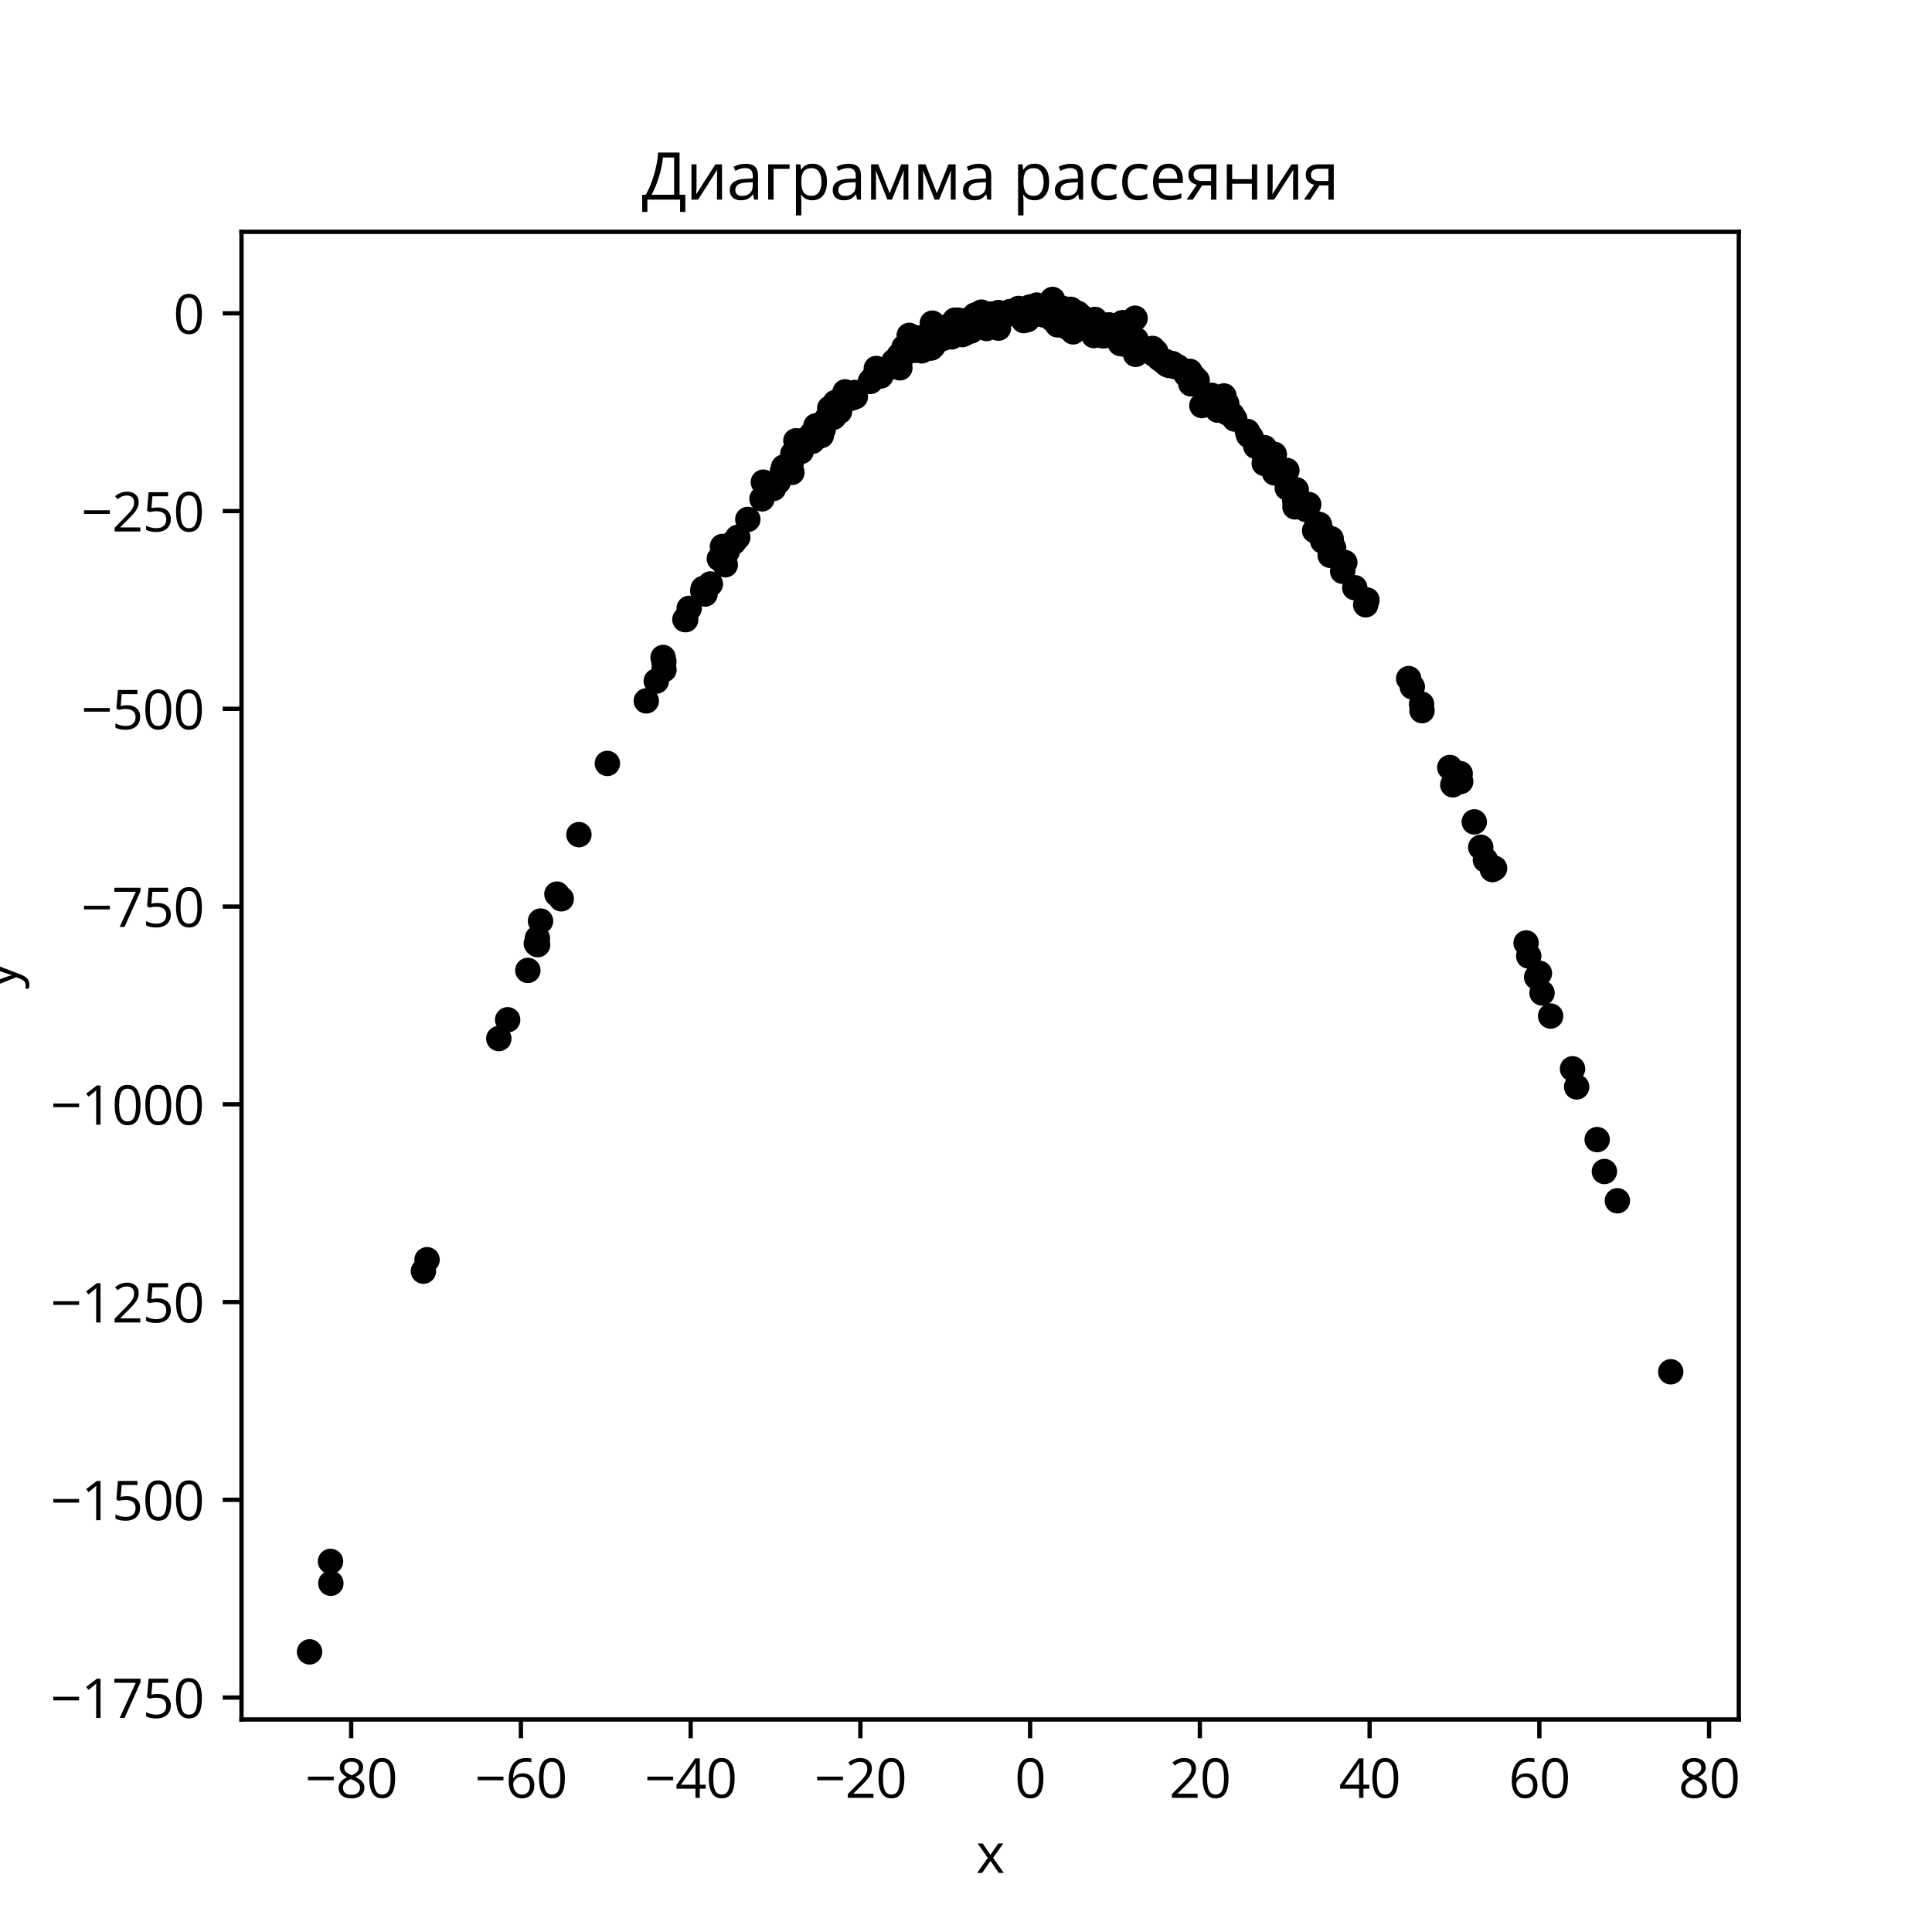 <?xml version="1.0" encoding="utf-8" standalone="no"?>
<!DOCTYPE svg PUBLIC "-//W3C//DTD SVG 1.1//EN"
  "http://www.w3.org/Graphics/SVG/1.1/DTD/svg11.dtd">
<svg xmlns:xlink="http://www.w3.org/1999/xlink" width="360pt" height="360pt" viewBox="0 0 360 360" xmlns="http://www.w3.org/2000/svg" version="1.1">
 <defs>
  <style type="text/css">*{stroke-linejoin: round; stroke-linecap: butt}</style>
 </defs>
 <g id="figure_1">
  <g id="patch_1">
   <path d="M 0 360 
L 360 360 
L 360 0 
L 0 0 
z
" style="fill: #ffffff"/>
  </g>
  <g id="axes_1">
   <g id="patch_2">
    <path d="M 45 320.4 
L 324 320.4 
L 324 43.2 
L 45 43.2 
z
" style="fill: #ffffff"/>
   </g>
   <g id="PathCollection_1">
    <defs>
     <path id="m5aa49604dd" d="M 0 1.871 
C 0.496 1.871 0.972 1.674 1.323 1.323 
C 1.674 0.972 1.871 0.496 1.871 0 
C 1.871 -0.496 1.674 -0.972 1.323 -1.323 
C 0.972 -1.674 0.496 -1.871 0 -1.871 
C -0.496 -1.871 -0.972 -1.674 -1.323 -1.323 
C -1.674 -0.972 -1.871 -0.496 -1.871 0 
C -1.871 0.496 -1.674 0.972 -1.323 1.323 
C -0.972 1.674 -0.496 1.871 0 1.871 
z
" style="stroke: #000000"/>
    </defs>
    <g clip-path="url(#pa534765797)">
     <use xlink:href="#m5aa49604dd" x="211.975" y="65.437" style="stroke: #000000"/>
     <use xlink:href="#m5aa49604dd" x="210.285" y="63.014" style="stroke: #000000"/>
     <use xlink:href="#m5aa49604dd" x="286.336" y="182.085" style="stroke: #000000"/>
     <use xlink:href="#m5aa49604dd" x="151.793" y="81.675" style="stroke: #000000"/>
     <use xlink:href="#m5aa49604dd" x="190.764" y="59.74" style="stroke: #000000"/>
     <use xlink:href="#m5aa49604dd" x="246.472" y="100.824" style="stroke: #000000"/>
     <use xlink:href="#m5aa49604dd" x="166.58" y="67.32" style="stroke: #000000"/>
     <use xlink:href="#m5aa49604dd" x="271.163" y="143.991" style="stroke: #000000"/>
     <use xlink:href="#m5aa49604dd" x="205.601" y="62.594" style="stroke: #000000"/>
     <use xlink:href="#m5aa49604dd" x="223.948" y="75.568" style="stroke: #000000"/>
     <use xlink:href="#m5aa49604dd" x="167.835" y="66.913" style="stroke: #000000"/>
     <use xlink:href="#m5aa49604dd" x="168.117" y="66.246" style="stroke: #000000"/>
     <use xlink:href="#m5aa49604dd" x="234.817" y="83.624" style="stroke: #000000"/>
     <use xlink:href="#m5aa49604dd" x="248.05" y="100.387" style="stroke: #000000"/>
     <use xlink:href="#m5aa49604dd" x="186.05" y="61.145" style="stroke: #000000"/>
     <use xlink:href="#m5aa49604dd" x="176.918" y="60.998" style="stroke: #000000"/>
     <use xlink:href="#m5aa49604dd" x="180.998" y="59.372" style="stroke: #000000"/>
     <use xlink:href="#m5aa49604dd" x="173.724" y="60.215" style="stroke: #000000"/>
     <use xlink:href="#m5aa49604dd" x="276.784" y="160.23" style="stroke: #000000"/>
     <use xlink:href="#m5aa49604dd" x="198.087" y="57.475" style="stroke: #000000"/>
     <use xlink:href="#m5aa49604dd" x="230.079" y="78.083" style="stroke: #000000"/>
     <use xlink:href="#m5aa49604dd" x="148.298" y="82.14" style="stroke: #000000"/>
     <use xlink:href="#m5aa49604dd" x="222.458" y="70.219" style="stroke: #000000"/>
     <use xlink:href="#m5aa49604dd" x="100.178" y="176.027" style="stroke: #000000"/>
     <use xlink:href="#m5aa49604dd" x="162.18" y="71.076" style="stroke: #000000"/>
     <use xlink:href="#m5aa49604dd" x="131.035" y="109.669" style="stroke: #000000"/>
     <use xlink:href="#m5aa49604dd" x="199.521" y="57.64" style="stroke: #000000"/>
     <use xlink:href="#m5aa49604dd" x="158.633" y="74.195" style="stroke: #000000"/>
     <use xlink:href="#m5aa49604dd" x="219.049" y="68.332" style="stroke: #000000"/>
     <use xlink:href="#m5aa49604dd" x="153.408" y="79.973" style="stroke: #000000"/>
     <use xlink:href="#m5aa49604dd" x="215.982" y="66.775" style="stroke: #000000"/>
     <use xlink:href="#m5aa49604dd" x="173.09" y="63.671" style="stroke: #000000"/>
     <use xlink:href="#m5aa49604dd" x="192.572" y="57.485" style="stroke: #000000"/>
     <use xlink:href="#m5aa49604dd" x="208.548" y="62.618" style="stroke: #000000"/>
     <use xlink:href="#m5aa49604dd" x="201.716" y="59.586" style="stroke: #000000"/>
     <use xlink:href="#m5aa49604dd" x="178.953" y="61.475" style="stroke: #000000"/>
     <use xlink:href="#m5aa49604dd" x="218.429" y="67.746" style="stroke: #000000"/>
     <use xlink:href="#m5aa49604dd" x="254.478" y="112.696" style="stroke: #000000"/>
     <use xlink:href="#m5aa49604dd" x="200.462" y="58.275" style="stroke: #000000"/>
     <use xlink:href="#m5aa49604dd" x="293.785" y="202.532" style="stroke: #000000"/>
     <use xlink:href="#m5aa49604dd" x="243.344" y="94.928" style="stroke: #000000"/>
     <use xlink:href="#m5aa49604dd" x="173.171" y="63.926" style="stroke: #000000"/>
     <use xlink:href="#m5aa49604dd" x="232.634" y="81.087" style="stroke: #000000"/>
     <use xlink:href="#m5aa49604dd" x="173.866" y="64.492" style="stroke: #000000"/>
     <use xlink:href="#m5aa49604dd" x="99.939" y="175.812" style="stroke: #000000"/>
     <use xlink:href="#m5aa49604dd" x="188.181" y="58.061" style="stroke: #000000"/>
     <use xlink:href="#m5aa49604dd" x="235.575" y="86.349" style="stroke: #000000"/>
     <use xlink:href="#m5aa49604dd" x="191.977" y="57.731" style="stroke: #000000"/>
     <use xlink:href="#m5aa49604dd" x="193.018" y="57.704" style="stroke: #000000"/>
     <use xlink:href="#m5aa49604dd" x="152.031" y="79.355" style="stroke: #000000"/>
     <use xlink:href="#m5aa49604dd" x="188.744" y="58.454" style="stroke: #000000"/>
     <use xlink:href="#m5aa49604dd" x="98.357" y="180.822" style="stroke: #000000"/>
     <use xlink:href="#m5aa49604dd" x="183.581" y="60.258" style="stroke: #000000"/>
     <use xlink:href="#m5aa49604dd" x="201.176" y="60.51" style="stroke: #000000"/>
     <use xlink:href="#m5aa49604dd" x="228.069" y="73.779" style="stroke: #000000"/>
     <use xlink:href="#m5aa49604dd" x="196.348" y="58.458" style="stroke: #000000"/>
     <use xlink:href="#m5aa49604dd" x="176.824" y="61.977" style="stroke: #000000"/>
     <use xlink:href="#m5aa49604dd" x="264.969" y="132.421" style="stroke: #000000"/>
     <use xlink:href="#m5aa49604dd" x="200.934" y="59.395" style="stroke: #000000"/>
     <use xlink:href="#m5aa49604dd" x="286.847" y="181.353" style="stroke: #000000"/>
     <use xlink:href="#m5aa49604dd" x="210.86" y="63.261" style="stroke: #000000"/>
     <use xlink:href="#m5aa49604dd" x="159.308" y="73.128" style="stroke: #000000"/>
     <use xlink:href="#m5aa49604dd" x="228.753" y="76.188" style="stroke: #000000"/>
     <use xlink:href="#m5aa49604dd" x="204.941" y="62.149" style="stroke: #000000"/>
     <use xlink:href="#m5aa49604dd" x="186.122" y="58.479" style="stroke: #000000"/>
     <use xlink:href="#m5aa49604dd" x="151.325" y="80.818" style="stroke: #000000"/>
     <use xlink:href="#m5aa49604dd" x="182.499" y="59.033" style="stroke: #000000"/>
     <use xlink:href="#m5aa49604dd" x="178.5" y="59.663" style="stroke: #000000"/>
     <use xlink:href="#m5aa49604dd" x="174.965" y="61.743" style="stroke: #000000"/>
     <use xlink:href="#m5aa49604dd" x="172.731" y="63.372" style="stroke: #000000"/>
     <use xlink:href="#m5aa49604dd" x="177.333" y="62.772" style="stroke: #000000"/>
     <use xlink:href="#m5aa49604dd" x="163.287" y="68.656" style="stroke: #000000"/>
     <use xlink:href="#m5aa49604dd" x="169.462" y="65.205" style="stroke: #000000"/>
     <use xlink:href="#m5aa49604dd" x="177.933" y="59.663" style="stroke: #000000"/>
     <use xlink:href="#m5aa49604dd" x="181.685" y="58.704" style="stroke: #000000"/>
     <use xlink:href="#m5aa49604dd" x="183.397" y="59.934" style="stroke: #000000"/>
     <use xlink:href="#m5aa49604dd" x="132.37" y="108.812" style="stroke: #000000"/>
     <use xlink:href="#m5aa49604dd" x="172.324" y="63.254" style="stroke: #000000"/>
     <use xlink:href="#m5aa49604dd" x="178.959" y="59.758" style="stroke: #000000"/>
     <use xlink:href="#m5aa49604dd" x="184.372" y="60.411" style="stroke: #000000"/>
     <use xlink:href="#m5aa49604dd" x="113.174" y="142.252" style="stroke: #000000"/>
     <use xlink:href="#m5aa49604dd" x="194.478" y="58.682" style="stroke: #000000"/>
     <use xlink:href="#m5aa49604dd" x="153.046" y="81.154" style="stroke: #000000"/>
     <use xlink:href="#m5aa49604dd" x="179.829" y="60.984" style="stroke: #000000"/>
     <use xlink:href="#m5aa49604dd" x="177.711" y="61.552" style="stroke: #000000"/>
     <use xlink:href="#m5aa49604dd" x="179.928" y="59.913" style="stroke: #000000"/>
     <use xlink:href="#m5aa49604dd" x="219.487" y="68.373" style="stroke: #000000"/>
     <use xlink:href="#m5aa49604dd" x="209.158" y="60.124" style="stroke: #000000"/>
     <use xlink:href="#m5aa49604dd" x="176.168" y="62.875" style="stroke: #000000"/>
     <use xlink:href="#m5aa49604dd" x="235.617" y="83.411" style="stroke: #000000"/>
     <use xlink:href="#m5aa49604dd" x="123.723" y="124.779" style="stroke: #000000"/>
     <use xlink:href="#m5aa49604dd" x="180.945" y="61.67" style="stroke: #000000"/>
     <use xlink:href="#m5aa49604dd" x="169.992" y="63.804" style="stroke: #000000"/>
     <use xlink:href="#m5aa49604dd" x="104.584" y="167.477" style="stroke: #000000"/>
     <use xlink:href="#m5aa49604dd" x="221.045" y="69.839" style="stroke: #000000"/>
     <use xlink:href="#m5aa49604dd" x="183.288" y="59.688" style="stroke: #000000"/>
     <use xlink:href="#m5aa49604dd" x="217.23" y="67.375" style="stroke: #000000"/>
     <use xlink:href="#m5aa49604dd" x="201.914" y="59.697" style="stroke: #000000"/>
     <use xlink:href="#m5aa49604dd" x="197.054" y="60.535" style="stroke: #000000"/>
     <use xlink:href="#m5aa49604dd" x="239.792" y="87.661" style="stroke: #000000"/>
     <use xlink:href="#m5aa49604dd" x="103.775" y="166.605" style="stroke: #000000"/>
     <use xlink:href="#m5aa49604dd" x="250.589" y="104.816" style="stroke: #000000"/>
     <use xlink:href="#m5aa49604dd" x="139.343" y="96.781" style="stroke: #000000"/>
     <use xlink:href="#m5aa49604dd" x="184.347" y="58.53" style="stroke: #000000"/>
     <use xlink:href="#m5aa49604dd" x="175.979" y="62.243" style="stroke: #000000"/>
     <use xlink:href="#m5aa49604dd" x="147.46" y="86.192" style="stroke: #000000"/>
     <use xlink:href="#m5aa49604dd" x="166.233" y="68.348" style="stroke: #000000"/>
     <use xlink:href="#m5aa49604dd" x="57.682" y="307.8" style="stroke: #000000"/>
     <use xlink:href="#m5aa49604dd" x="179.74" y="62.16" style="stroke: #000000"/>
     <use xlink:href="#m5aa49604dd" x="147.562" y="88.024" style="stroke: #000000"/>
     <use xlink:href="#m5aa49604dd" x="182.504" y="59.98" style="stroke: #000000"/>
     <use xlink:href="#m5aa49604dd" x="186.435" y="58.465" style="stroke: #000000"/>
     <use xlink:href="#m5aa49604dd" x="198.352" y="59.924" style="stroke: #000000"/>
     <use xlink:href="#m5aa49604dd" x="241.256" y="93.253" style="stroke: #000000"/>
     <use xlink:href="#m5aa49604dd" x="189.797" y="57.478" style="stroke: #000000"/>
     <use xlink:href="#m5aa49604dd" x="216.67" y="67.278" style="stroke: #000000"/>
     <use xlink:href="#m5aa49604dd" x="211.609" y="66.028" style="stroke: #000000"/>
     <use xlink:href="#m5aa49604dd" x="153.773" y="78.426" style="stroke: #000000"/>
     <use xlink:href="#m5aa49604dd" x="127.768" y="115.464" style="stroke: #000000"/>
     <use xlink:href="#m5aa49604dd" x="179.284" y="62.35" style="stroke: #000000"/>
     <use xlink:href="#m5aa49604dd" x="227.632" y="75.387" style="stroke: #000000"/>
     <use xlink:href="#m5aa49604dd" x="247.604" y="101.619" style="stroke: #000000"/>
     <use xlink:href="#m5aa49604dd" x="272.081" y="144.147" style="stroke: #000000"/>
     <use xlink:href="#m5aa49604dd" x="122.287" y="126.914" style="stroke: #000000"/>
     <use xlink:href="#m5aa49604dd" x="183.837" y="61.209" style="stroke: #000000"/>
     <use xlink:href="#m5aa49604dd" x="247.854" y="103.47" style="stroke: #000000"/>
     <use xlink:href="#m5aa49604dd" x="145.802" y="87.787" style="stroke: #000000"/>
     <use xlink:href="#m5aa49604dd" x="210.629" y="63.762" style="stroke: #000000"/>
     <use xlink:href="#m5aa49604dd" x="209.215" y="64.083" style="stroke: #000000"/>
     <use xlink:href="#m5aa49604dd" x="146.02" y="87.042" style="stroke: #000000"/>
     <use xlink:href="#m5aa49604dd" x="243.862" y="94.009" style="stroke: #000000"/>
     <use xlink:href="#m5aa49604dd" x="215.347" y="65.501" style="stroke: #000000"/>
     <use xlink:href="#m5aa49604dd" x="223.063" y="70.856" style="stroke: #000000"/>
     <use xlink:href="#m5aa49604dd" x="301.371" y="223.743" style="stroke: #000000"/>
     <use xlink:href="#m5aa49604dd" x="145.957" y="88.263" style="stroke: #000000"/>
     <use xlink:href="#m5aa49604dd" x="167.509" y="66.296" style="stroke: #000000"/>
     <use xlink:href="#m5aa49604dd" x="298.958" y="218.294" style="stroke: #000000"/>
     <use xlink:href="#m5aa49604dd" x="177.213" y="60.449" style="stroke: #000000"/>
     <use xlink:href="#m5aa49604dd" x="254.712" y="111.8" style="stroke: #000000"/>
     <use xlink:href="#m5aa49604dd" x="199.96" y="61.836" style="stroke: #000000"/>
     <use xlink:href="#m5aa49604dd" x="134.041" y="104.104" style="stroke: #000000"/>
     <use xlink:href="#m5aa49604dd" x="178.407" y="60.513" style="stroke: #000000"/>
     <use xlink:href="#m5aa49604dd" x="136.728" y="101.037" style="stroke: #000000"/>
     <use xlink:href="#m5aa49604dd" x="232.437" y="80.391" style="stroke: #000000"/>
     <use xlink:href="#m5aa49604dd" x="175.233" y="62.731" style="stroke: #000000"/>
     <use xlink:href="#m5aa49604dd" x="120.427" y="130.599" style="stroke: #000000"/>
     <use xlink:href="#m5aa49604dd" x="196.093" y="59.491" style="stroke: #000000"/>
     <use xlink:href="#m5aa49604dd" x="146.478" y="87.58" style="stroke: #000000"/>
     <use xlink:href="#m5aa49604dd" x="144.144" y="91.009" style="stroke: #000000"/>
     <use xlink:href="#m5aa49604dd" x="169.42" y="62.494" style="stroke: #000000"/>
     <use xlink:href="#m5aa49604dd" x="210.57" y="63.125" style="stroke: #000000"/>
     <use xlink:href="#m5aa49604dd" x="100.136" y="174.836" style="stroke: #000000"/>
     <use xlink:href="#m5aa49604dd" x="228.668" y="76.932" style="stroke: #000000"/>
     <use xlink:href="#m5aa49604dd" x="252.44" y="109.508" style="stroke: #000000"/>
     <use xlink:href="#m5aa49604dd" x="192.657" y="58.439" style="stroke: #000000"/>
     <use xlink:href="#m5aa49604dd" x="234" y="83.166" style="stroke: #000000"/>
     <use xlink:href="#m5aa49604dd" x="210.81" y="63.071" style="stroke: #000000"/>
     <use xlink:href="#m5aa49604dd" x="278.493" y="161.789" style="stroke: #000000"/>
     <use xlink:href="#m5aa49604dd" x="182.457" y="60.826" style="stroke: #000000"/>
     <use xlink:href="#m5aa49604dd" x="241.535" y="91.267" style="stroke: #000000"/>
     <use xlink:href="#m5aa49604dd" x="214.96" y="65.963" style="stroke: #000000"/>
     <use xlink:href="#m5aa49604dd" x="152.979" y="79.11" style="stroke: #000000"/>
     <use xlink:href="#m5aa49604dd" x="202.058" y="59.776" style="stroke: #000000"/>
     <use xlink:href="#m5aa49604dd" x="206.278" y="61.214" style="stroke: #000000"/>
     <use xlink:href="#m5aa49604dd" x="270.712" y="146.236" style="stroke: #000000"/>
     <use xlink:href="#m5aa49604dd" x="262.482" y="126.446" style="stroke: #000000"/>
     <use xlink:href="#m5aa49604dd" x="145.018" y="89.77" style="stroke: #000000"/>
     <use xlink:href="#m5aa49604dd" x="191.886" y="57.207" style="stroke: #000000"/>
     <use xlink:href="#m5aa49604dd" x="274.707" y="153.148" style="stroke: #000000"/>
     <use xlink:href="#m5aa49604dd" x="228.495" y="76.452" style="stroke: #000000"/>
     <use xlink:href="#m5aa49604dd" x="208.742" y="63.993" style="stroke: #000000"/>
     <use xlink:href="#m5aa49604dd" x="196.727" y="57.923" style="stroke: #000000"/>
     <use xlink:href="#m5aa49604dd" x="206.562" y="60.565" style="stroke: #000000"/>
     <use xlink:href="#m5aa49604dd" x="182.861" y="58.163" style="stroke: #000000"/>
     <use xlink:href="#m5aa49604dd" x="170.481" y="65.279" style="stroke: #000000"/>
     <use xlink:href="#m5aa49604dd" x="214.774" y="64.927" style="stroke: #000000"/>
     <use xlink:href="#m5aa49604dd" x="236.778" y="86.376" style="stroke: #000000"/>
     <use xlink:href="#m5aa49604dd" x="180.959" y="61.54" style="stroke: #000000"/>
     <use xlink:href="#m5aa49604dd" x="217.432" y="67.908" style="stroke: #000000"/>
     <use xlink:href="#m5aa49604dd" x="195.399" y="58.843" style="stroke: #000000"/>
     <use xlink:href="#m5aa49604dd" x="250.187" y="106.461" style="stroke: #000000"/>
     <use xlink:href="#m5aa49604dd" x="61.649" y="295.019" style="stroke: #000000"/>
     <use xlink:href="#m5aa49604dd" x="167.681" y="68.539" style="stroke: #000000"/>
     <use xlink:href="#m5aa49604dd" x="79.575" y="234.731" style="stroke: #000000"/>
     <use xlink:href="#m5aa49604dd" x="152.618" y="79.853" style="stroke: #000000"/>
     <use xlink:href="#m5aa49604dd" x="193.576" y="57.772" style="stroke: #000000"/>
     <use xlink:href="#m5aa49604dd" x="201.649" y="59.122" style="stroke: #000000"/>
     <use xlink:href="#m5aa49604dd" x="203.832" y="62.532" style="stroke: #000000"/>
     <use xlink:href="#m5aa49604dd" x="202.677" y="59.791" style="stroke: #000000"/>
     <use xlink:href="#m5aa49604dd" x="179.085" y="60.54" style="stroke: #000000"/>
     <use xlink:href="#m5aa49604dd" x="135.474" y="102.821" style="stroke: #000000"/>
     <use xlink:href="#m5aa49604dd" x="154.7" y="77.184" style="stroke: #000000"/>
     <use xlink:href="#m5aa49604dd" x="94.593" y="190.021" style="stroke: #000000"/>
     <use xlink:href="#m5aa49604dd" x="237.45" y="84.653" style="stroke: #000000"/>
     <use xlink:href="#m5aa49604dd" x="164.117" y="70.061" style="stroke: #000000"/>
     <use xlink:href="#m5aa49604dd" x="278.091" y="162" style="stroke: #000000"/>
     <use xlink:href="#m5aa49604dd" x="176.005" y="61.332" style="stroke: #000000"/>
     <use xlink:href="#m5aa49604dd" x="154.119" y="77.93" style="stroke: #000000"/>
     <use xlink:href="#m5aa49604dd" x="152.769" y="80.142" style="stroke: #000000"/>
     <use xlink:href="#m5aa49604dd" x="218.615" y="67.864" style="stroke: #000000"/>
     <use xlink:href="#m5aa49604dd" x="171.962" y="63.172" style="stroke: #000000"/>
     <use xlink:href="#m5aa49604dd" x="311.318" y="255.614" style="stroke: #000000"/>
     <use xlink:href="#m5aa49604dd" x="284.855" y="178.143" style="stroke: #000000"/>
     <use xlink:href="#m5aa49604dd" x="229.587" y="77.299" style="stroke: #000000"/>
     <use xlink:href="#m5aa49604dd" x="154.609" y="76.069" style="stroke: #000000"/>
     <use xlink:href="#m5aa49604dd" x="92.949" y="193.522" style="stroke: #000000"/>
     <use xlink:href="#m5aa49604dd" x="159.387" y="73.911" style="stroke: #000000"/>
     <use xlink:href="#m5aa49604dd" x="288.935" y="189.325" style="stroke: #000000"/>
     <use xlink:href="#m5aa49604dd" x="149.86" y="82.007" style="stroke: #000000"/>
     <use xlink:href="#m5aa49604dd" x="211.679" y="63.279" style="stroke: #000000"/>
     <use xlink:href="#m5aa49604dd" x="233.125" y="81.462" style="stroke: #000000"/>
     <use xlink:href="#m5aa49604dd" x="100.72" y="171.627" style="stroke: #000000"/>
     <use xlink:href="#m5aa49604dd" x="149.278" y="84.118" style="stroke: #000000"/>
     <use xlink:href="#m5aa49604dd" x="248.498" y="102.075" style="stroke: #000000"/>
     <use xlink:href="#m5aa49604dd" x="181.018" y="59.642" style="stroke: #000000"/>
     <use xlink:href="#m5aa49604dd" x="200.854" y="58.404" style="stroke: #000000"/>
     <use xlink:href="#m5aa49604dd" x="245.862" y="97.745" style="stroke: #000000"/>
     <use xlink:href="#m5aa49604dd" x="151.401" y="82.213" style="stroke: #000000"/>
     <use xlink:href="#m5aa49604dd" x="235.718" y="85.127" style="stroke: #000000"/>
     <use xlink:href="#m5aa49604dd" x="155.337" y="77.742" style="stroke: #000000"/>
     <use xlink:href="#m5aa49604dd" x="168.456" y="64.714" style="stroke: #000000"/>
     <use xlink:href="#m5aa49604dd" x="246.31" y="99.152" style="stroke: #000000"/>
     <use xlink:href="#m5aa49604dd" x="221.899" y="71.523" style="stroke: #000000"/>
     <use xlink:href="#m5aa49604dd" x="270.146" y="143.009" style="stroke: #000000"/>
     <use xlink:href="#m5aa49604dd" x="204.412" y="61.953" style="stroke: #000000"/>
     <use xlink:href="#m5aa49604dd" x="241.298" y="94.449" style="stroke: #000000"/>
     <use xlink:href="#m5aa49604dd" x="214.975" y="65.609" style="stroke: #000000"/>
     <use xlink:href="#m5aa49604dd" x="172.481" y="63.596" style="stroke: #000000"/>
     <use xlink:href="#m5aa49604dd" x="264.888" y="131.209" style="stroke: #000000"/>
     <use xlink:href="#m5aa49604dd" x="287.339" y="185.021" style="stroke: #000000"/>
     <use xlink:href="#m5aa49604dd" x="204.02" y="59.519" style="stroke: #000000"/>
     <use xlink:href="#m5aa49604dd" x="194.543" y="57.236" style="stroke: #000000"/>
     <use xlink:href="#m5aa49604dd" x="107.87" y="155.52" style="stroke: #000000"/>
     <use xlink:href="#m5aa49604dd" x="128.417" y="113.357" style="stroke: #000000"/>
     <use xlink:href="#m5aa49604dd" x="191.878" y="57.356" style="stroke: #000000"/>
     <use xlink:href="#m5aa49604dd" x="131.379" y="110.69" style="stroke: #000000"/>
     <use xlink:href="#m5aa49604dd" x="211.506" y="59.297" style="stroke: #000000"/>
     <use xlink:href="#m5aa49604dd" x="135.146" y="105.243" style="stroke: #000000"/>
     <use xlink:href="#m5aa49604dd" x="155.657" y="74.992" style="stroke: #000000"/>
     <use xlink:href="#m5aa49604dd" x="196.123" y="55.8" style="stroke: #000000"/>
     <use xlink:href="#m5aa49604dd" x="237.494" y="88.118" style="stroke: #000000"/>
     <use xlink:href="#m5aa49604dd" x="78.896" y="236.861" style="stroke: #000000"/>
     <use xlink:href="#m5aa49604dd" x="200.885" y="59.186" style="stroke: #000000"/>
     <use xlink:href="#m5aa49604dd" x="162.501" y="70.699" style="stroke: #000000"/>
     <use xlink:href="#m5aa49604dd" x="237.843" y="87.659" style="stroke: #000000"/>
     <use xlink:href="#m5aa49604dd" x="198.788" y="60.956" style="stroke: #000000"/>
     <use xlink:href="#m5aa49604dd" x="171.001" y="64.422" style="stroke: #000000"/>
     <use xlink:href="#m5aa49604dd" x="178.3" y="61.316" style="stroke: #000000"/>
     <use xlink:href="#m5aa49604dd" x="141.984" y="92.953" style="stroke: #000000"/>
     <use xlink:href="#m5aa49604dd" x="245.405" y="97.65" style="stroke: #000000"/>
     <use xlink:href="#m5aa49604dd" x="191.457" y="59.558" style="stroke: #000000"/>
     <use xlink:href="#m5aa49604dd" x="142.238" y="89.844" style="stroke: #000000"/>
     <use xlink:href="#m5aa49604dd" x="171.763" y="65.373" style="stroke: #000000"/>
     <use xlink:href="#m5aa49604dd" x="173.495" y="64.856" style="stroke: #000000"/>
     <use xlink:href="#m5aa49604dd" x="293.019" y="199.157" style="stroke: #000000"/>
     <use xlink:href="#m5aa49604dd" x="130.953" y="110.116" style="stroke: #000000"/>
     <use xlink:href="#m5aa49604dd" x="245.404" y="98.563" style="stroke: #000000"/>
     <use xlink:href="#m5aa49604dd" x="176.369" y="61.529" style="stroke: #000000"/>
     <use xlink:href="#m5aa49604dd" x="272.177" y="145.623" style="stroke: #000000"/>
     <use xlink:href="#m5aa49604dd" x="192.031" y="58.728" style="stroke: #000000"/>
     <use xlink:href="#m5aa49604dd" x="244.961" y="98.873" style="stroke: #000000"/>
     <use xlink:href="#m5aa49604dd" x="147.738" y="84.542" style="stroke: #000000"/>
     <use xlink:href="#m5aa49604dd" x="157.471" y="73.019" style="stroke: #000000"/>
     <use xlink:href="#m5aa49604dd" x="220.973" y="69.481" style="stroke: #000000"/>
     <use xlink:href="#m5aa49604dd" x="263.162" y="127.988" style="stroke: #000000"/>
     <use xlink:href="#m5aa49604dd" x="228.575" y="75.185" style="stroke: #000000"/>
     <use xlink:href="#m5aa49604dd" x="61.587" y="290.945" style="stroke: #000000"/>
     <use xlink:href="#m5aa49604dd" x="127.62" y="115.422" style="stroke: #000000"/>
     <use xlink:href="#m5aa49604dd" x="137.473" y="100.123" style="stroke: #000000"/>
     <use xlink:href="#m5aa49604dd" x="156.431" y="76.676" style="stroke: #000000"/>
     <use xlink:href="#m5aa49604dd" x="217.91" y="68.112" style="stroke: #000000"/>
     <use xlink:href="#m5aa49604dd" x="146.955" y="86.663" style="stroke: #000000"/>
     <use xlink:href="#m5aa49604dd" x="192.272" y="58.799" style="stroke: #000000"/>
     <use xlink:href="#m5aa49604dd" x="175.459" y="63.144" style="stroke: #000000"/>
     <use xlink:href="#m5aa49604dd" x="284.366" y="175.7" style="stroke: #000000"/>
     <use xlink:href="#m5aa49604dd" x="237.066" y="84.703" style="stroke: #000000"/>
     <use xlink:href="#m5aa49604dd" x="155.665" y="76.27" style="stroke: #000000"/>
     <use xlink:href="#m5aa49604dd" x="225.764" y="73.664" style="stroke: #000000"/>
     <use xlink:href="#m5aa49604dd" x="174.179" y="61.323" style="stroke: #000000"/>
     <use xlink:href="#m5aa49604dd" x="226.91" y="76.424" style="stroke: #000000"/>
     <use xlink:href="#m5aa49604dd" x="206.671" y="60.558" style="stroke: #000000"/>
     <use xlink:href="#m5aa49604dd" x="200.632" y="59.505" style="stroke: #000000"/>
     <use xlink:href="#m5aa49604dd" x="221.714" y="69.196" style="stroke: #000000"/>
     <use xlink:href="#m5aa49604dd" x="193.195" y="56.846" style="stroke: #000000"/>
     <use xlink:href="#m5aa49604dd" x="134.62" y="101.824" style="stroke: #000000"/>
     <use xlink:href="#m5aa49604dd" x="190.084" y="58.226" style="stroke: #000000"/>
     <use xlink:href="#m5aa49604dd" x="199.934" y="60.418" style="stroke: #000000"/>
     <use xlink:href="#m5aa49604dd" x="200.492" y="58.83" style="stroke: #000000"/>
     <use xlink:href="#m5aa49604dd" x="297.609" y="212.347" style="stroke: #000000"/>
     <use xlink:href="#m5aa49604dd" x="178.354" y="60.379" style="stroke: #000000"/>
     <use xlink:href="#m5aa49604dd" x="278.114" y="162.013" style="stroke: #000000"/>
     <use xlink:href="#m5aa49604dd" x="236.218" y="86.229" style="stroke: #000000"/>
     <use xlink:href="#m5aa49604dd" x="123.557" y="122.507" style="stroke: #000000"/>
     <use xlink:href="#m5aa49604dd" x="275.919" y="157.874" style="stroke: #000000"/>
     <use xlink:href="#m5aa49604dd" x="167.573" y="67.157" style="stroke: #000000"/>
     <use xlink:href="#m5aa49604dd" x="239.858" y="90.919" style="stroke: #000000"/>
     <use xlink:href="#m5aa49604dd" x="200.77" y="60.468" style="stroke: #000000"/>
     <use xlink:href="#m5aa49604dd" x="123.706" y="123.293" style="stroke: #000000"/>
     <use xlink:href="#m5aa49604dd" x="171.389" y="62.969" style="stroke: #000000"/>
     <use xlink:href="#m5aa49604dd" x="186.021" y="58.247" style="stroke: #000000"/>
    </g>
   </g>
   <g id="matplotlib.axis_1">
    <g id="xtick_1">
     <g id="line2d_1">
      <defs>
       <path id="mc6385fad65" d="M 0 0 
L 0 3.5 
" style="stroke: #000000; stroke-width: 0.8"/>
      </defs>
      <g>
       <use xlink:href="#mc6385fad65" x="65.435" y="320.4" style="stroke: #000000; stroke-width: 0.8"/>
      </g>
     </g>
     <g id="text_1">
      <!-- −80 -->
      <g transform="translate(56.859 334.998) scale(0.1 -0.1)">
       <defs>
        <path id="OpenSans-Regular-2212" d="M 322 2044 
L 322 2469 
L 3331 2469 
L 3331 2044 
L 322 2044 
z
" transform="scale(0.016)"/>
        <path id="OpenSans-Regular-38" d="M 1825 4634 
Q 2222 4634 2528 4509 
Q 2834 4384 3007 4142 
Q 3181 3900 3181 3547 
Q 3181 3269 3061 3061 
Q 2941 2853 2737 2698 
Q 2534 2544 2288 2422 
Q 2581 2288 2817 2119 
Q 3053 1950 3190 1722 
Q 3328 1494 3328 1181 
Q 3328 797 3142 517 
Q 2956 238 2622 87 
Q 2288 -63 1838 -63 
Q 1353 -63 1014 82 
Q 675 228 498 501 
Q 322 775 322 1159 
Q 322 1475 456 1708 
Q 591 1941 812 2109 
Q 1034 2278 1297 2394 
Q 1069 2519 880 2678 
Q 691 2838 580 3052 
Q 469 3266 469 3550 
Q 469 3897 645 4139 
Q 822 4381 1130 4507 
Q 1438 4634 1825 4634 
z
M 831 1156 
Q 831 806 1078 579 
Q 1325 353 1825 353 
Q 2300 353 2559 579 
Q 2819 806 2819 1175 
Q 2819 1403 2700 1576 
Q 2581 1750 2362 1887 
Q 2144 2025 1847 2138 
L 1734 2178 
Q 1447 2059 1245 1914 
Q 1044 1769 937 1584 
Q 831 1400 831 1156 
z
M 1819 4209 
Q 1450 4209 1215 4032 
Q 981 3856 981 3525 
Q 981 3288 1095 3123 
Q 1209 2959 1406 2842 
Q 1603 2725 1847 2625 
Q 2084 2725 2268 2845 
Q 2453 2966 2559 3131 
Q 2666 3297 2666 3528 
Q 2666 3859 2433 4034 
Q 2200 4209 1819 4209 
z
" transform="scale(0.016)"/>
        <path id="OpenSans-Regular-30" d="M 3334 2291 
Q 3334 1734 3250 1296 
Q 3166 859 2984 556 
Q 2803 253 2515 95 
Q 2228 -63 1825 -63 
Q 1316 -63 983 215 
Q 650 494 486 1020 
Q 322 1547 322 2291 
Q 322 3022 470 3548 
Q 619 4075 950 4358 
Q 1281 4641 1825 4641 
Q 2341 4641 2675 4361 
Q 3009 4081 3171 3554 
Q 3334 3028 3334 2291 
z
M 844 2291 
Q 844 1653 941 1228 
Q 1038 803 1255 592 
Q 1472 381 1825 381 
Q 2178 381 2395 590 
Q 2613 800 2711 1225 
Q 2809 1650 2809 2291 
Q 2809 2919 2712 3342 
Q 2616 3766 2400 3980 
Q 2184 4194 1825 4194 
Q 1466 4194 1250 3980 
Q 1034 3766 939 3342 
Q 844 2919 844 2291 
z
" transform="scale(0.016)"/>
       </defs>
       <use xlink:href="#OpenSans-Regular-2212"/>
       <use xlink:href="#OpenSans-Regular-38" x="57.178"/>
       <use xlink:href="#OpenSans-Regular-30" x="114.355"/>
      </g>
     </g>
    </g>
    <g id="xtick_2">
     <g id="line2d_2">
      <g>
       <use xlink:href="#mc6385fad65" x="97.063" y="320.4" style="stroke: #000000; stroke-width: 0.8"/>
      </g>
     </g>
     <g id="text_2">
      <!-- −60 -->
      <g transform="translate(88.488 334.998) scale(0.1 -0.1)">
       <defs>
        <path id="OpenSans-Regular-36" d="M 363 1953 
Q 363 2366 420 2759 
Q 478 3153 615 3492 
Q 753 3831 990 4087 
Q 1228 4344 1583 4489 
Q 1938 4634 2434 4634 
Q 2575 4634 2737 4620 
Q 2900 4606 3006 4575 
L 3006 4128 
Q 2891 4169 2742 4187 
Q 2594 4206 2444 4206 
Q 1863 4206 1530 3953 
Q 1197 3700 1050 3267 
Q 903 2834 881 2294 
L 916 2294 
Q 1013 2450 1163 2576 
Q 1313 2703 1527 2778 
Q 1741 2853 2025 2853 
Q 2425 2853 2723 2690 
Q 3022 2528 3186 2218 
Q 3350 1909 3350 1469 
Q 3350 997 3175 653 
Q 3000 309 2676 123 
Q 2353 -63 1906 -63 
Q 1572 -63 1290 65 
Q 1009 194 801 447 
Q 594 700 478 1076 
Q 363 1453 363 1953 
z
M 1900 375 
Q 2325 375 2581 647 
Q 2838 919 2838 1469 
Q 2838 1919 2609 2181 
Q 2381 2444 1922 2444 
Q 1609 2444 1378 2314 
Q 1147 2184 1019 1987 
Q 891 1791 891 1588 
Q 891 1381 952 1168 
Q 1013 956 1138 775 
Q 1263 594 1453 484 
Q 1644 375 1900 375 
z
" transform="scale(0.016)"/>
       </defs>
       <use xlink:href="#OpenSans-Regular-2212"/>
       <use xlink:href="#OpenSans-Regular-36" x="57.178"/>
       <use xlink:href="#OpenSans-Regular-30" x="114.355"/>
      </g>
     </g>
    </g>
    <g id="xtick_3">
     <g id="line2d_3">
      <g>
       <use xlink:href="#mc6385fad65" x="128.692" y="320.4" style="stroke: #000000; stroke-width: 0.8"/>
      </g>
     </g>
     <g id="text_3">
      <!-- −40 -->
      <g transform="translate(120.116 334.998) scale(0.1 -0.1)">
       <defs>
        <path id="OpenSans-Regular-34" d="M 3538 1059 
L 2853 1059 
L 2853 0 
L 2347 0 
L 2347 1059 
L 138 1059 
L 138 1497 
L 2313 4594 
L 2853 4594 
L 2853 1528 
L 3538 1528 
L 3538 1059 
z
M 2347 1528 
L 2347 3022 
Q 2347 3194 2350 3333 
Q 2353 3472 2359 3592 
Q 2366 3713 2370 3822 
Q 2375 3931 2378 4038 
L 2353 4038 
Q 2294 3913 2217 3773 
Q 2141 3634 2063 3525 
L 653 1528 
L 2347 1528 
z
" transform="scale(0.016)"/>
       </defs>
       <use xlink:href="#OpenSans-Regular-2212"/>
       <use xlink:href="#OpenSans-Regular-34" x="57.178"/>
       <use xlink:href="#OpenSans-Regular-30" x="114.355"/>
      </g>
     </g>
    </g>
    <g id="xtick_4">
     <g id="line2d_4">
      <g>
       <use xlink:href="#mc6385fad65" x="160.321" y="320.4" style="stroke: #000000; stroke-width: 0.8"/>
      </g>
     </g>
     <g id="text_4">
      <!-- −20 -->
      <g transform="translate(151.745 334.998) scale(0.1 -0.1)">
       <defs>
        <path id="OpenSans-Regular-32" d="M 3309 0 
L 316 0 
L 316 434 
L 1538 1675 
Q 1878 2019 2111 2287 
Q 2344 2556 2466 2817 
Q 2588 3078 2588 3391 
Q 2588 3778 2358 3983 
Q 2128 4188 1753 4188 
Q 1425 4188 1172 4075 
Q 919 3963 653 3756 
L 375 4106 
Q 556 4259 770 4378 
Q 984 4497 1229 4565 
Q 1475 4634 1753 4634 
Q 2175 4634 2481 4487 
Q 2788 4341 2955 4069 
Q 3122 3797 3122 3422 
Q 3122 3059 2978 2748 
Q 2834 2438 2575 2133 
Q 2316 1828 1969 1488 
L 975 497 
L 975 475 
L 3309 475 
L 3309 0 
z
" transform="scale(0.016)"/>
       </defs>
       <use xlink:href="#OpenSans-Regular-2212"/>
       <use xlink:href="#OpenSans-Regular-32" x="57.178"/>
       <use xlink:href="#OpenSans-Regular-30" x="114.355"/>
      </g>
     </g>
    </g>
    <g id="xtick_5">
     <g id="line2d_5">
      <g>
       <use xlink:href="#mc6385fad65" x="191.95" y="320.4" style="stroke: #000000; stroke-width: 0.8"/>
      </g>
     </g>
     <g id="text_5">
      <!-- 0 -->
      <g transform="translate(189.091 334.998) scale(0.1 -0.1)">
       <use xlink:href="#OpenSans-Regular-30"/>
      </g>
     </g>
    </g>
    <g id="xtick_6">
     <g id="line2d_6">
      <g>
       <use xlink:href="#mc6385fad65" x="223.578" y="320.4" style="stroke: #000000; stroke-width: 0.8"/>
      </g>
     </g>
     <g id="text_6">
      <!-- 20 -->
      <g transform="translate(217.861 334.998) scale(0.1 -0.1)">
       <use xlink:href="#OpenSans-Regular-32"/>
       <use xlink:href="#OpenSans-Regular-30" x="57.178"/>
      </g>
     </g>
    </g>
    <g id="xtick_7">
     <g id="line2d_7">
      <g>
       <use xlink:href="#mc6385fad65" x="255.207" y="320.4" style="stroke: #000000; stroke-width: 0.8"/>
      </g>
     </g>
     <g id="text_7">
      <!-- 40 -->
      <g transform="translate(249.49 334.998) scale(0.1 -0.1)">
       <use xlink:href="#OpenSans-Regular-34"/>
       <use xlink:href="#OpenSans-Regular-30" x="57.178"/>
      </g>
     </g>
    </g>
    <g id="xtick_8">
     <g id="line2d_8">
      <g>
       <use xlink:href="#mc6385fad65" x="286.836" y="320.4" style="stroke: #000000; stroke-width: 0.8"/>
      </g>
     </g>
     <g id="text_8">
      <!-- 60 -->
      <g transform="translate(281.119 334.998) scale(0.1 -0.1)">
       <use xlink:href="#OpenSans-Regular-36"/>
       <use xlink:href="#OpenSans-Regular-30" x="57.178"/>
      </g>
     </g>
    </g>
    <g id="xtick_9">
     <g id="line2d_9">
      <g>
       <use xlink:href="#mc6385fad65" x="318.465" y="320.4" style="stroke: #000000; stroke-width: 0.8"/>
      </g>
     </g>
     <g id="text_9">
      <!-- 80 -->
      <g transform="translate(312.747 334.998) scale(0.1 -0.1)">
       <use xlink:href="#OpenSans-Regular-38"/>
       <use xlink:href="#OpenSans-Regular-30" x="57.178"/>
      </g>
     </g>
    </g>
    <g id="text_10">
     <!-- x -->
     <g transform="translate(181.883 348.989) scale(0.1 -0.1)">
      <defs>
       <path id="OpenSans-Regular-78" d="M 1363 1753 
L 178 3425 
L 772 3425 
L 1675 2106 
L 2575 3425 
L 3163 3425 
L 1978 1753 
L 3228 0 
L 2634 0 
L 1675 1397 
L 709 0 
L 122 0 
L 1363 1753 
z
" transform="scale(0.016)"/>
      </defs>
      <use xlink:href="#OpenSans-Regular-78"/>
     </g>
    </g>
   </g>
   <g id="matplotlib.axis_2">
    <g id="ytick_1">
     <g id="line2d_10">
      <defs>
       <path id="m325f53ab09" d="M 0 0 
L -3.5 0 
" style="stroke: #000000; stroke-width: 0.8"/>
      </defs>
      <g>
       <use xlink:href="#m325f53ab09" x="45" y="316.313" style="stroke: #000000; stroke-width: 0.8"/>
      </g>
     </g>
     <g id="text_11">
      <!-- −1750 -->
      <g transform="translate(9.414 320.112) scale(0.1 -0.1)">
       <defs>
        <path id="OpenSans-Regular-31" d="M 2247 0 
L 1741 0 
L 1741 3238 
Q 1741 3422 1742 3555 
Q 1744 3688 1748 3798 
Q 1753 3909 1763 4025 
Q 1666 3925 1581 3854 
Q 1497 3784 1372 3681 
L 850 3263 
L 578 3616 
L 1816 4569 
L 2247 4569 
L 2247 0 
z
" transform="scale(0.016)"/>
        <path id="OpenSans-Regular-37" d="M 906 0 
L 2781 4094 
L 291 4094 
L 291 4569 
L 3338 4569 
L 3338 4169 
L 1475 0 
L 906 0 
z
" transform="scale(0.016)"/>
        <path id="OpenSans-Regular-35" d="M 1759 2794 
Q 2225 2794 2569 2636 
Q 2913 2478 3102 2178 
Q 3291 1878 3291 1450 
Q 3291 981 3087 642 
Q 2884 303 2503 120 
Q 2122 -63 1591 -63 
Q 1234 -63 928 0 
Q 622 63 413 188 
L 413 681 
Q 641 544 966 462 
Q 1291 381 1597 381 
Q 1944 381 2205 492 
Q 2466 603 2611 829 
Q 2756 1056 2756 1400 
Q 2756 1856 2476 2104 
Q 2197 2353 1594 2353 
Q 1400 2353 1169 2322 
Q 938 2291 788 2253 
L 525 2425 
L 700 4569 
L 2972 4569 
L 2972 4094 
L 1144 4094 
L 1028 2716 
Q 1147 2741 1334 2767 
Q 1522 2794 1759 2794 
z
" transform="scale(0.016)"/>
       </defs>
       <use xlink:href="#OpenSans-Regular-2212"/>
       <use xlink:href="#OpenSans-Regular-31" x="57.178"/>
       <use xlink:href="#OpenSans-Regular-37" x="114.355"/>
       <use xlink:href="#OpenSans-Regular-35" x="171.533"/>
       <use xlink:href="#OpenSans-Regular-30" x="228.711"/>
      </g>
     </g>
    </g>
    <g id="ytick_2">
     <g id="line2d_11">
      <g>
       <use xlink:href="#m325f53ab09" x="45" y="279.466" style="stroke: #000000; stroke-width: 0.8"/>
      </g>
     </g>
     <g id="text_12">
      <!-- −1500 -->
      <g transform="translate(9.414 283.265) scale(0.1 -0.1)">
       <use xlink:href="#OpenSans-Regular-2212"/>
       <use xlink:href="#OpenSans-Regular-31" x="57.178"/>
       <use xlink:href="#OpenSans-Regular-35" x="114.355"/>
       <use xlink:href="#OpenSans-Regular-30" x="171.533"/>
       <use xlink:href="#OpenSans-Regular-30" x="228.711"/>
      </g>
     </g>
    </g>
    <g id="ytick_3">
     <g id="line2d_12">
      <g>
       <use xlink:href="#m325f53ab09" x="45" y="242.619" style="stroke: #000000; stroke-width: 0.8"/>
      </g>
     </g>
     <g id="text_13">
      <!-- −1250 -->
      <g transform="translate(9.414 246.418) scale(0.1 -0.1)">
       <use xlink:href="#OpenSans-Regular-2212"/>
       <use xlink:href="#OpenSans-Regular-31" x="57.178"/>
       <use xlink:href="#OpenSans-Regular-32" x="114.355"/>
       <use xlink:href="#OpenSans-Regular-35" x="171.533"/>
       <use xlink:href="#OpenSans-Regular-30" x="228.711"/>
      </g>
     </g>
    </g>
    <g id="ytick_4">
     <g id="line2d_13">
      <g>
       <use xlink:href="#m325f53ab09" x="45" y="205.772" style="stroke: #000000; stroke-width: 0.8"/>
      </g>
     </g>
     <g id="text_14">
      <!-- −1000 -->
      <g transform="translate(9.414 209.571) scale(0.1 -0.1)">
       <use xlink:href="#OpenSans-Regular-2212"/>
       <use xlink:href="#OpenSans-Regular-31" x="57.178"/>
       <use xlink:href="#OpenSans-Regular-30" x="114.355"/>
       <use xlink:href="#OpenSans-Regular-30" x="171.533"/>
       <use xlink:href="#OpenSans-Regular-30" x="228.711"/>
      </g>
     </g>
    </g>
    <g id="ytick_5">
     <g id="line2d_14">
      <g>
       <use xlink:href="#m325f53ab09" x="45" y="168.925" style="stroke: #000000; stroke-width: 0.8"/>
      </g>
     </g>
     <g id="text_15">
      <!-- −750 -->
      <g transform="translate(15.131 172.724) scale(0.1 -0.1)">
       <use xlink:href="#OpenSans-Regular-2212"/>
       <use xlink:href="#OpenSans-Regular-37" x="57.178"/>
       <use xlink:href="#OpenSans-Regular-35" x="114.355"/>
       <use xlink:href="#OpenSans-Regular-30" x="171.533"/>
      </g>
     </g>
    </g>
    <g id="ytick_6">
     <g id="line2d_15">
      <g>
       <use xlink:href="#m325f53ab09" x="45" y="132.078" style="stroke: #000000; stroke-width: 0.8"/>
      </g>
     </g>
     <g id="text_16">
      <!-- −500 -->
      <g transform="translate(15.131 135.878) scale(0.1 -0.1)">
       <use xlink:href="#OpenSans-Regular-2212"/>
       <use xlink:href="#OpenSans-Regular-35" x="57.178"/>
       <use xlink:href="#OpenSans-Regular-30" x="114.355"/>
       <use xlink:href="#OpenSans-Regular-30" x="171.533"/>
      </g>
     </g>
    </g>
    <g id="ytick_7">
     <g id="line2d_16">
      <g>
       <use xlink:href="#m325f53ab09" x="45" y="95.231" style="stroke: #000000; stroke-width: 0.8"/>
      </g>
     </g>
     <g id="text_17">
      <!-- −250 -->
      <g transform="translate(15.131 99.031) scale(0.1 -0.1)">
       <use xlink:href="#OpenSans-Regular-2212"/>
       <use xlink:href="#OpenSans-Regular-32" x="57.178"/>
       <use xlink:href="#OpenSans-Regular-35" x="114.355"/>
       <use xlink:href="#OpenSans-Regular-30" x="171.533"/>
      </g>
     </g>
    </g>
    <g id="ytick_8">
     <g id="line2d_17">
      <g>
       <use xlink:href="#m325f53ab09" x="45" y="58.385" style="stroke: #000000; stroke-width: 0.8"/>
      </g>
     </g>
     <g id="text_18">
      <!-- 0 -->
      <g transform="translate(32.283 62.184) scale(0.1 -0.1)">
       <use xlink:href="#OpenSans-Regular-30"/>
      </g>
     </g>
    </g>
    <g id="text_19">
     <!-- y -->
     <g transform="translate(3.006 184.305) rotate(-90) scale(0.1 -0.1)">
      <defs>
       <path id="OpenSans-Regular-79" d="M 6 3425 
L 563 3425 
L 1319 1438 
Q 1384 1263 1440 1102 
Q 1497 941 1540 794 
Q 1584 647 1609 509 
L 1631 509 
Q 1675 666 1756 920 
Q 1838 1175 1931 1441 
L 2647 3425 
L 3206 3425 
L 1716 -503 
Q 1597 -819 1439 -1053 
Q 1281 -1288 1056 -1414 
Q 831 -1541 513 -1541 
Q 366 -1541 253 -1523 
Q 141 -1506 59 -1484 
L 59 -1069 
Q 128 -1084 226 -1096 
Q 325 -1109 431 -1109 
Q 625 -1109 767 -1036 
Q 909 -963 1012 -822 
Q 1116 -681 1191 -488 
L 1378 -6 
L 6 3425 
z
" transform="scale(0.016)"/>
      </defs>
      <use xlink:href="#OpenSans-Regular-79"/>
     </g>
    </g>
   </g>
   <g id="patch_3">
    <path d="M 45 320.4 
L 45 43.2 
" style="fill: none; stroke: #000000; stroke-width: 0.8; stroke-linejoin: miter; stroke-linecap: square"/>
   </g>
   <g id="patch_4">
    <path d="M 324 320.4 
L 324 43.2 
" style="fill: none; stroke: #000000; stroke-width: 0.8; stroke-linejoin: miter; stroke-linecap: square"/>
   </g>
   <g id="patch_5">
    <path d="M 45 320.4 
L 324 320.4 
" style="fill: none; stroke: #000000; stroke-width: 0.8; stroke-linejoin: miter; stroke-linecap: square"/>
   </g>
   <g id="patch_6">
    <path d="M 45 43.2 
L 324 43.2 
" style="fill: none; stroke: #000000; stroke-width: 0.8; stroke-linejoin: miter; stroke-linecap: square"/>
   </g>
   <g id="text_20">
    <!-- Диаграмма рассеяния -->
    <g transform="translate(119.582 37.2) scale(0.12 -0.12)">
     <defs>
      <path id="OpenSans-Regular-414" d="M 3669 4569 
L 3669 475 
L 4231 475 
L 4231 -1194 
L 3722 -1194 
L 3722 0 
L 547 0 
L 547 -1194 
L 38 -1194 
L 38 475 
L 388 475 
Q 622 875 826 1373 
Q 1031 1872 1192 2417 
Q 1353 2963 1454 3513 
Q 1556 4063 1584 4569 
L 3669 4569 
z
M 3141 4091 
L 2053 4091 
Q 2025 3703 1928 3226 
Q 1831 2750 1679 2250 
Q 1528 1750 1342 1290 
Q 1156 831 950 475 
L 3141 475 
L 3141 4091 
z
" transform="scale(0.016)"/>
      <path id="OpenSans-Regular-438" d="M 1041 3425 
L 1041 1272 
Q 1041 1209 1037 1111 
Q 1034 1013 1028 902 
Q 1022 791 1017 689 
Q 1013 588 1006 522 
L 2875 3425 
L 3513 3425 
L 3513 0 
L 3028 0 
L 3028 2100 
Q 3028 2200 3031 2356 
Q 3034 2513 3040 2664 
Q 3047 2816 3050 2900 
L 1188 0 
L 547 0 
L 547 3425 
L 1041 3425 
z
" transform="scale(0.016)"/>
      <path id="OpenSans-Regular-430" d="M 1828 3481 
Q 2441 3481 2737 3206 
Q 3034 2931 3034 2328 
L 3034 0 
L 2656 0 
L 2556 506 
L 2531 506 
Q 2388 319 2231 192 
Q 2075 66 1870 1 
Q 1666 -63 1369 -63 
Q 1056 -63 814 46 
Q 572 156 433 378 
Q 294 600 294 941 
Q 294 1453 700 1728 
Q 1106 2003 1938 2028 
L 2528 2053 
L 2528 2263 
Q 2528 2706 2337 2884 
Q 2147 3063 1800 3063 
Q 1531 3063 1287 2984 
Q 1044 2906 825 2800 
L 666 3194 
Q 897 3313 1197 3397 
Q 1497 3481 1828 3481 
z
M 2522 1688 
L 2000 1666 
Q 1359 1641 1096 1456 
Q 834 1272 834 934 
Q 834 641 1012 500 
Q 1191 359 1484 359 
Q 1941 359 2231 612 
Q 2522 866 2522 1372 
L 2522 1688 
z
" transform="scale(0.016)"/>
      <path id="OpenSans-Regular-433" d="M 2625 3425 
L 2625 2984 
L 1069 2984 
L 1069 0 
L 547 0 
L 547 3425 
L 2625 3425 
z
" transform="scale(0.016)"/>
      <path id="OpenSans-Regular-440" d="M 2156 3488 
Q 2797 3488 3178 3047 
Q 3559 2606 3559 1722 
Q 3559 1138 3384 741 
Q 3209 344 2892 140 
Q 2575 -63 2144 -63 
Q 1872 -63 1665 9 
Q 1459 81 1312 203 
Q 1166 325 1069 469 
L 1031 469 
Q 1041 347 1055 175 
Q 1069 3 1069 -125 
L 1069 -1531 
L 547 -1531 
L 547 3425 
L 975 3425 
L 1044 2919 
L 1069 2919 
Q 1169 3075 1312 3204 
Q 1456 3334 1664 3411 
Q 1872 3488 2156 3488 
z
M 2066 3050 
Q 1709 3050 1492 2912 
Q 1275 2775 1175 2501 
Q 1075 2228 1069 1816 
L 1069 1716 
Q 1069 1281 1164 981 
Q 1259 681 1479 525 
Q 1700 369 2072 369 
Q 2391 369 2603 541 
Q 2816 713 2920 1020 
Q 3025 1328 3025 1728 
Q 3025 2334 2789 2692 
Q 2553 3050 2066 3050 
z
" transform="scale(0.016)"/>
      <path id="OpenSans-Regular-43c" d="M 4163 3425 
L 4163 0 
L 3694 0 
L 3694 2231 
Q 3694 2369 3701 2511 
Q 3709 2653 3722 2797 
L 3703 2797 
L 2566 0 
L 2125 0 
L 1016 2797 
L 997 2797 
Q 1006 2653 1011 2511 
Q 1016 2369 1016 2213 
L 1016 0 
L 544 0 
L 544 3425 
L 1241 3425 
L 2347 625 
L 3469 3425 
L 4163 3425 
z
" transform="scale(0.016)"/>
      <path id="OpenSans-Regular-20" transform="scale(0.016)"/>
      <path id="OpenSans-Regular-441" d="M 1919 -63 
Q 1456 -63 1103 128 
Q 750 319 553 709 
Q 356 1100 356 1694 
Q 356 2316 564 2711 
Q 772 3106 1137 3297 
Q 1503 3488 1969 3488 
Q 2225 3488 2464 3436 
Q 2703 3384 2856 3306 
L 2700 2872 
Q 2544 2934 2339 2984 
Q 2134 3034 1956 3034 
Q 1600 3034 1364 2881 
Q 1128 2728 1011 2431 
Q 894 2134 894 1700 
Q 894 1284 1008 990 
Q 1122 697 1348 542 
Q 1575 388 1916 388 
Q 2188 388 2406 445 
Q 2625 503 2803 581 
L 2803 119 
Q 2631 31 2420 -16 
Q 2209 -63 1919 -63 
z
" transform="scale(0.016)"/>
      <path id="OpenSans-Regular-435" d="M 1866 3488 
Q 2303 3488 2615 3294 
Q 2928 3100 3093 2751 
Q 3259 2403 3259 1938 
L 3259 1616 
L 894 1616 
Q 903 1013 1193 697 
Q 1484 381 2013 381 
Q 2338 381 2588 440 
Q 2838 500 3106 616 
L 3106 159 
Q 2847 44 2592 -9 
Q 2338 -63 1991 -63 
Q 1497 -63 1130 139 
Q 763 341 559 731 
Q 356 1122 356 1688 
Q 356 2241 542 2645 
Q 728 3050 1067 3269 
Q 1406 3488 1866 3488 
z
M 1859 3063 
Q 1444 3063 1197 2791 
Q 950 2519 903 2031 
L 2716 2031 
Q 2713 2338 2620 2570 
Q 2528 2803 2340 2933 
Q 2153 3063 1859 3063 
z
" transform="scale(0.016)"/>
      <path id="OpenSans-Regular-44f" d="M 713 0 
L 106 0 
L 1094 1444 
Q 878 1491 693 1605 
Q 509 1719 395 1919 
Q 281 2119 281 2416 
Q 281 2909 611 3167 
Q 941 3425 1481 3425 
L 2997 3425 
L 2997 0 
L 2478 0 
L 2478 1375 
L 1609 1375 
L 713 0 
z
M 784 2413 
Q 784 2106 1003 1957 
Q 1222 1809 1628 1809 
L 2478 1809 
L 2478 2991 
L 1538 2991 
Q 1138 2991 961 2830 
Q 784 2669 784 2413 
z
" transform="scale(0.016)"/>
      <path id="OpenSans-Regular-43d" d="M 1069 3425 
L 1069 1988 
L 2978 1988 
L 2978 3425 
L 3497 3425 
L 3497 0 
L 2978 0 
L 2978 1547 
L 1069 1547 
L 1069 0 
L 547 0 
L 547 3425 
L 1069 3425 
z
" transform="scale(0.016)"/>
     </defs>
     <use xlink:href="#OpenSans-Regular-414"/>
     <use xlink:href="#OpenSans-Regular-438" x="68.408"/>
     <use xlink:href="#OpenSans-Regular-430" x="131.982"/>
     <use xlink:href="#OpenSans-Regular-433" x="187.549"/>
     <use xlink:href="#OpenSans-Regular-440" x="230.664"/>
     <use xlink:href="#OpenSans-Regular-430" x="291.846"/>
     <use xlink:href="#OpenSans-Regular-43c" x="347.412"/>
     <use xlink:href="#OpenSans-Regular-43c" x="420.752"/>
     <use xlink:href="#OpenSans-Regular-430" x="494.092"/>
     <use xlink:href="#OpenSans-Regular-20" x="549.658"/>
     <use xlink:href="#OpenSans-Regular-440" x="575.635"/>
     <use xlink:href="#OpenSans-Regular-430" x="636.816"/>
     <use xlink:href="#OpenSans-Regular-441" x="692.383"/>
     <use xlink:href="#OpenSans-Regular-441" x="740.283"/>
     <use xlink:href="#OpenSans-Regular-435" x="788.184"/>
     <use xlink:href="#OpenSans-Regular-44f" x="844.336"/>
     <use xlink:href="#OpenSans-Regular-43d" x="899.707"/>
     <use xlink:href="#OpenSans-Regular-438" x="962.988"/>
     <use xlink:href="#OpenSans-Regular-44f" x="1026.562"/>
    </g>
   </g>
  </g>
 </g>
 <defs>
  <clipPath id="pa534765797">
   <rect x="45" y="43.2" width="279" height="277.2"/>
  </clipPath>
 </defs>
</svg>
